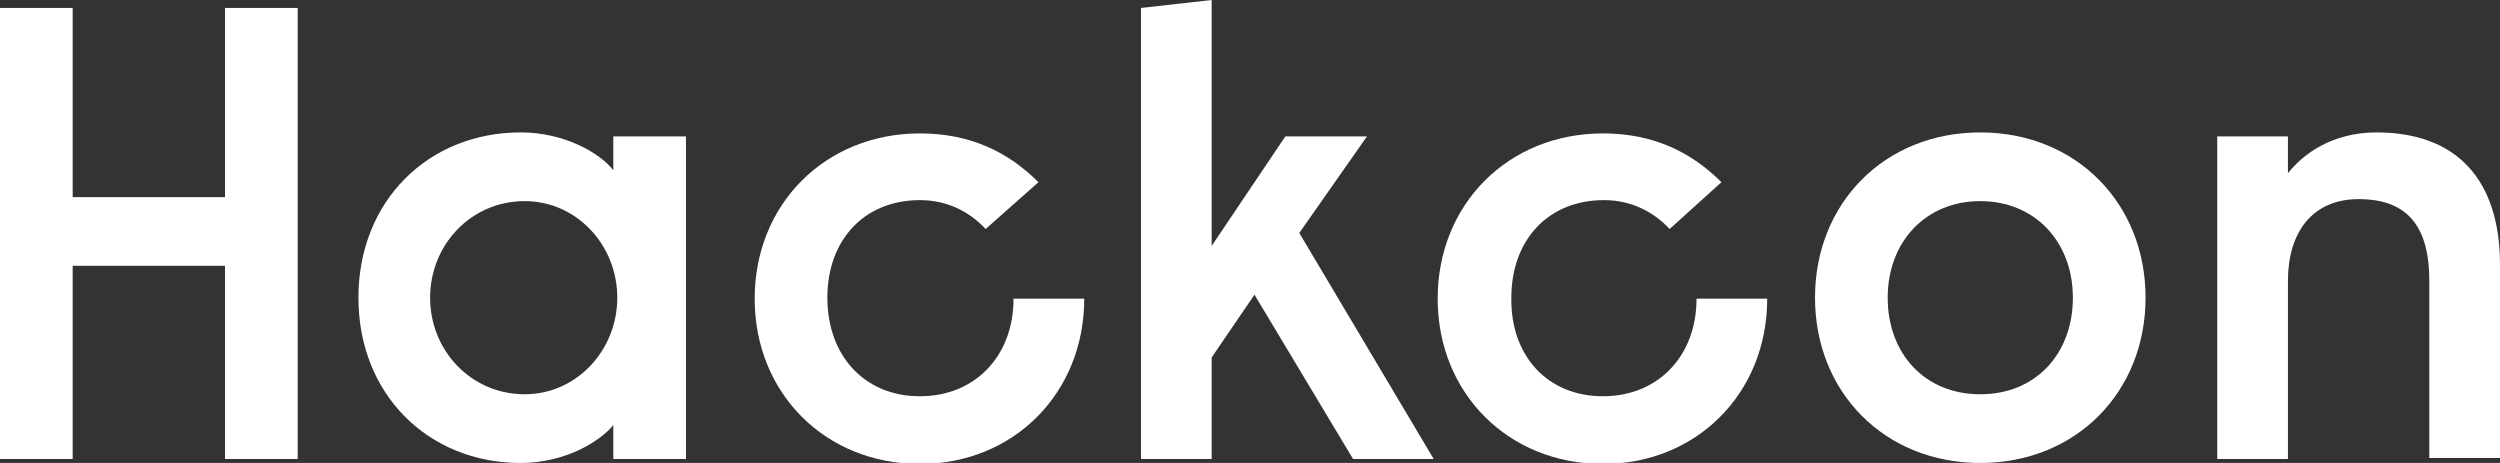 <?xml version="1.0" encoding="utf-8"?>
<!-- Generator: Adobe Illustrator 19.1.0, SVG Export Plug-In . SVG Version: 6.00 Build 0)  -->
<svg version="1.1" xmlns="http://www.w3.org/2000/svg" xmlns:xlink="http://www.w3.org/1999/xlink" x="0px" y="0px"
	 viewBox="0 0 251.1 46.5" style="enable-background:new 0 0 251.1 46.5;" xml:space="preserve">
<rect x="0" y="0" width="251.1" height="46.5" fill="#333333" stroke="none"/>
<style type="text/css">
	.st0{fill:#FFFFFF;}
	.st1{display:none;}
	.st2{display:inline;}
	.st3{fill:#265A8F;}
</style>
<g id="Layer_2">
	<g>
		<g>
			<path class="st0" d="M7.3,0.8v19h15.3v-19h7.3v45.3h-7.3V26.7H7.3v19.4H0V0.8H7.3z"/>
			<path class="st0" d="M68.9,13.7v32.4h-7.3v-3.4c-1.4,1.7-4.9,3.8-9.3,3.8c-9.3,0-16.3-6.9-16.3-16.6c0-9.7,7-16.6,16.3-16.6
				c4.3,0,7.9,2,9.3,3.8v-3.4H68.9z M52.7,20.2c-5.4,0-9.5,4.4-9.5,9.7s4.1,9.7,9.5,9.7c5.2,0,9.3-4.4,9.3-9.7S57.9,20.2,52.7,20.2z
				"/>
			<path class="st0" d="M92.4,39.8c5.5,0,9.4-4,9.4-9.8h7.1c0,9.5-7.1,16.6-16.5,16.6c-9.5,0-16.6-7.1-16.6-16.6
				c0-9.5,7.1-16.6,16.6-16.6c5.1,0,8.9,1.9,11.9,4.9L99,23c-1.6-1.7-3.8-2.9-6.6-2.9c-5.6,0-9.3,4-9.3,9.8
				C83.1,35.7,86.8,39.8,92.4,39.8z"/>
			<path class="st0" d="M129.1,13.7h8.2l-6.8,9.7l13.5,22.7h-8.1L126,29.6l-4.3,6.3v10.2h-7.1V0.8l7.1-0.8v24.7L129.1,13.7z"/>
			<path class="st0" d="M161,39.8c5.5,0,9.4-4,9.4-9.8h7.1c0,9.5-7.1,16.6-16.5,16.6c-9.5,0-16.6-7.1-16.6-16.6
				c0-9.5,7.1-16.6,16.6-16.6c5.1,0,8.9,1.9,11.9,4.9l-5.2,4.7c-1.6-1.7-3.8-2.9-6.6-2.9c-5.6,0-9.3,4-9.3,9.8
				C151.7,35.7,155.4,39.8,161,39.8z"/>
			<path class="st0" d="M198.9,13.3c9.6,0,16.6,7.1,16.6,16.6s-7,16.6-16.6,16.6c-9.6,0-16.6-7.1-16.6-16.6S189.3,13.3,198.9,13.3z
				 M198.9,39.6c5.6,0,9.3-4.1,9.3-9.7s-3.8-9.7-9.3-9.7s-9.3,4.1-9.3,9.7S193.3,39.6,198.9,39.6z"/>
			<path class="st0" d="M222.7,13.7h7.1v3.7c1.5-1.9,4.4-4.1,8.9-4.1c8,0,12.4,4.7,12.4,13.3v19.4H244V28.2c0-5.7-2.4-8.2-7.1-8.2
				s-7.1,3.4-7.1,8.2v17.9h-7.1V13.7z"/>
		</g>
	</g>
</g>
<g id="Layer_1" class="st1">
	<g class="st2">
		<path class="st3" d="M281.6,24.5H257c-1.9,0-3.5-1.5-3.5-3.5V-3.4c0-1.9,1.5-3.5,3.5-3.5h24.5c1.9,0,3.5,1.5,3.5,3.5v24.5
			C285,23,283.5,24.5,281.6,24.5z"/>
		<g>
			<path class="st0" d="M7.3,0.8v19h15.3v-19h7.3v45.3h-7.3V26.7H7.3v19.4H0V0.8H7.3z"/>
			<path class="st0" d="M68.9,13.7v32.4h-7.3v-3.4c-1.4,1.7-4.9,3.8-9.3,3.8c-9.3,0-16.3-6.9-16.3-16.6c0-9.7,7-16.6,16.3-16.6
				c4.3,0,7.9,2,9.3,3.8v-3.4H68.9z M52.7,20.2c-5.4,0-9.5,4.4-9.5,9.7s4.1,9.7,9.5,9.7c5.2,0,9.3-4.4,9.3-9.7S57.9,20.2,52.7,20.2z
				"/>
			<path class="st0" d="M92.4,39.8c5.5,0,9.4-4,9.4-9.8h7.1c0,9.5-7.1,16.6-16.5,16.6c-9.5,0-16.6-7.1-16.6-16.6
				c0-9.5,7.1-16.6,16.6-16.6c5.1,0,8.9,1.9,11.9,4.9L99,23c-1.6-1.7-3.8-2.9-6.6-2.9c-5.6,0-9.3,4-9.3,9.8
				C83.1,35.7,86.8,39.8,92.4,39.8z"/>
			<path class="st0" d="M129.1,13.7h8.2l-6.8,9.7l13.5,22.7h-8.1L126,29.6l-4.3,6.3v10.2h-7.1V0.8l7.1-0.8v24.7L129.1,13.7z"/>
			<path class="st0" d="M161,39.8c5.5,0,9.4-4,9.4-9.8h7.1c0,9.5-7.1,16.6-16.5,16.6c-9.5,0-16.6-7.1-16.6-16.6
				c0-9.5,7.1-16.6,16.6-16.6c5.1,0,8.9,1.9,11.9,4.9l-5.2,4.7c-1.6-1.7-3.8-2.9-6.6-2.9c-5.6,0-9.3,4-9.3,9.8
				C151.7,35.7,155.4,39.8,161,39.8z"/>
			<path class="st0" d="M198.9,13.3c9.6,0,16.6,7.1,16.6,16.6s-7,16.6-16.6,16.6c-9.6,0-16.6-7.1-16.6-16.6S189.3,13.3,198.9,13.3z
				 M198.9,39.6c5.6,0,9.3-4.1,9.3-9.7s-3.8-9.7-9.3-9.7s-9.3,4.1-9.3,9.7S193.3,39.6,198.9,39.6z"/>
			<path class="st0" d="M222.7,13.7h7.1v3.7c1.5-1.9,4.4-4.1,8.9-4.1c8,0,12.4,4.7,12.4,13.3v19.4H244V28.2c0-5.7-2.4-8.2-7.1-8.2
				c-4.7,0-7.1,3.4-7.1,8.2v17.9h-7.1V13.7z"/>
		</g>
		<g>
			<path class="st0" d="M257.9,1.6h9.5v2.3h-7.1V8h3.5v2.3h-3.5v4.2h7.2v2.3h-9.7V1.6z"/>
			<path class="st0" d="M280,1.6v10.3c0,3-2.1,5-5,5c-2.8,0-5-2-5-5V1.6h2.4V12c0,1.5,1,2.6,2.5,2.6s2.5-1,2.5-2.6V1.6H280z"/>
		</g>
	</g>
</g>
</svg>
